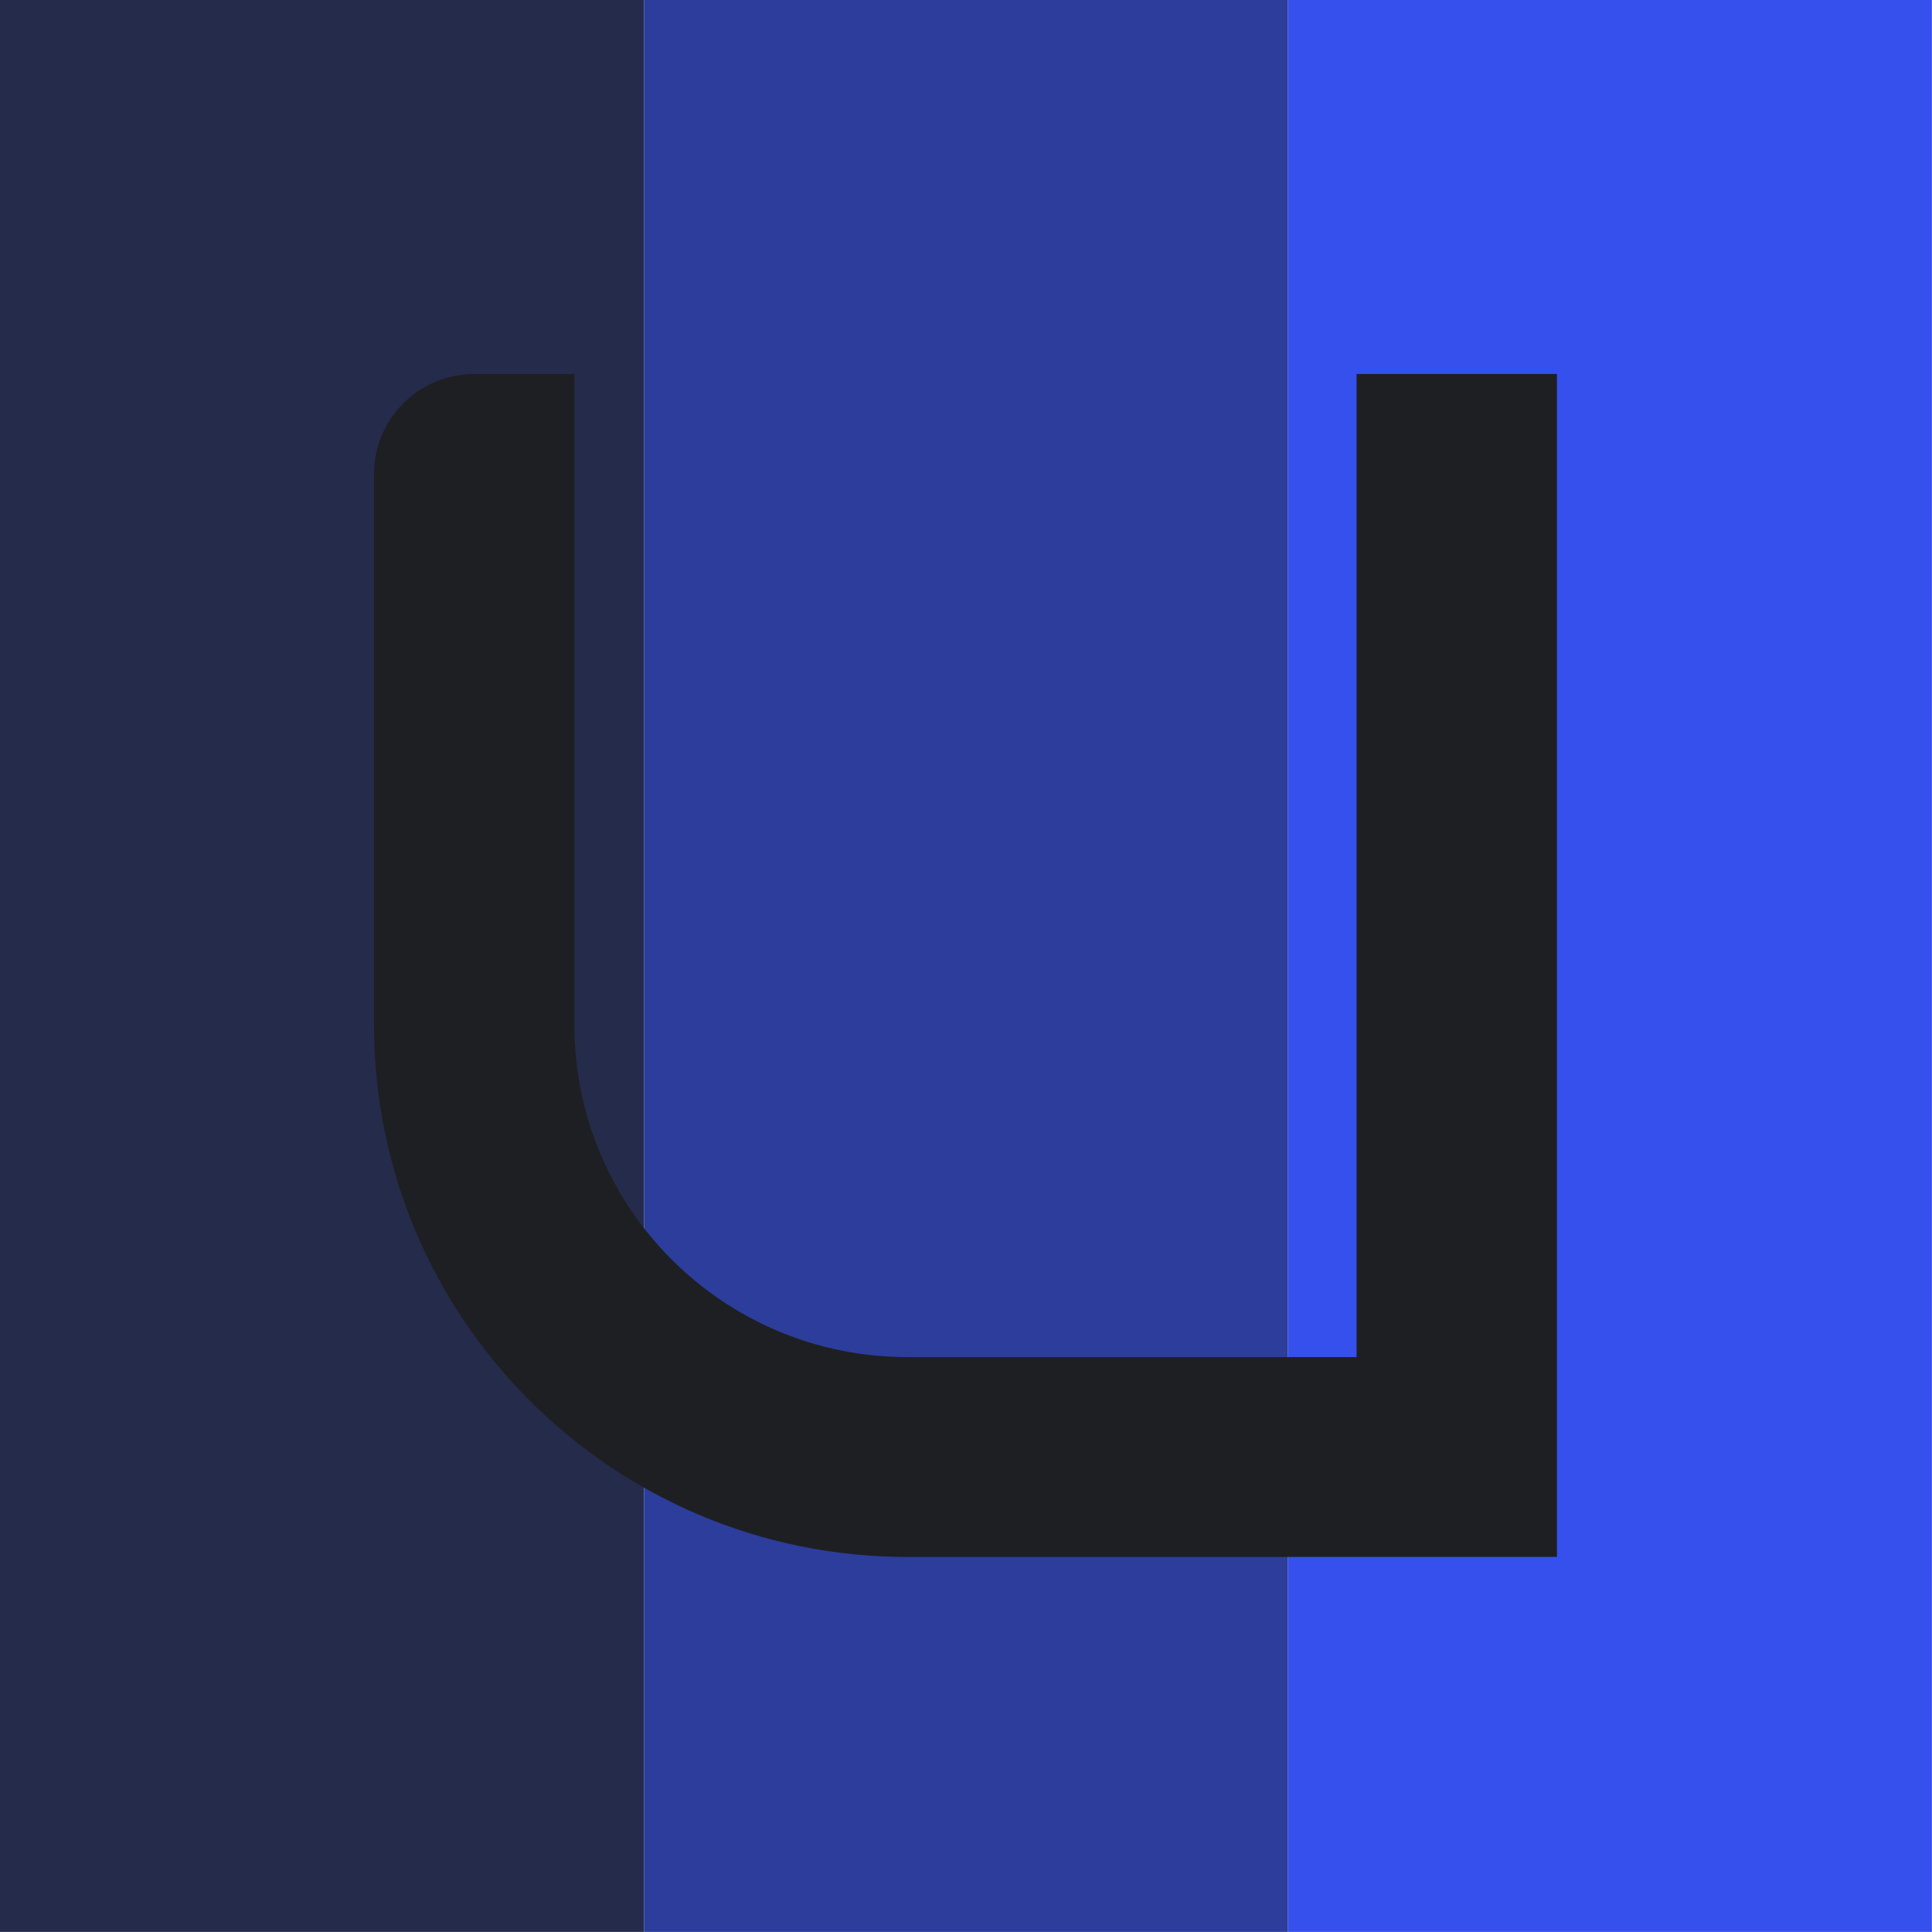 <?xml version="1.0" encoding="UTF-8" standalone="no"?>
<!-- Created with Inkscape (http://www.inkscape.org/) -->

<svg
   version="1.1"
   id="svg62"
   width="500"
   height="500"
   viewBox="0 0 500 500"
   sodipodi:docname="ublue-matte.svg"
   inkscape:version="1.3.2 (091e20ef0f, 2023-11-25)"
   xml:space="preserve"
   xmlns:inkscape="http://www.inkscape.org/namespaces/inkscape"
   xmlns:sodipodi="http://sodipodi.sourceforge.net/DTD/sodipodi-0.dtd"
   xmlns="http://www.w3.org/2000/svg"
   xmlns:svg="http://www.w3.org/2000/svg"><defs
     id="defs66"><filter
       id="filter0_b_1268_533"
       x="15.7"
       y="15.7"
       width="263.6"
       height="263.6"
       filterUnits="userSpaceOnUse"
       color-interpolation-filters="sRGB"><feFlood
         flood-opacity="0"
         result="BackgroundImageFix"
         id="feFlood6" /><feGaussianBlur
         in="BackgroundImageFix"
         stdDeviation="19.65"
         id="feGaussianBlur6" /><feComposite
         in2="SourceAlpha"
         operator="in"
         result="effect1_backgroundBlur_1268_533"
         id="feComposite6" /><feBlend
         mode="normal"
         in="SourceGraphic"
         in2="effect1_backgroundBlur_1268_533"
         result="shape"
         id="feBlend6" /></filter><filter
       id="filter1_b_1268_533"
       x="200"
       y="15"
       width="90"
       height="265"
       filterUnits="userSpaceOnUse"
       color-interpolation-filters="sRGB"><feFlood
         flood-opacity="0"
         result="BackgroundImageFix"
         id="feFlood7" /><feGaussianBlur
         in="BackgroundImageFix"
         stdDeviation="20"
         id="feGaussianBlur7" /><feComposite
         in2="SourceAlpha"
         operator="in"
         result="effect1_backgroundBlur_1268_533"
         id="feComposite7" /><feBlend
         mode="normal"
         in="SourceGraphic"
         in2="effect1_backgroundBlur_1268_533"
         result="shape"
         id="feBlend7" /></filter><filter
       id="filter2_b_1268_533"
       x="210"
       y="15"
       width="90"
       height="265"
       filterUnits="userSpaceOnUse"
       color-interpolation-filters="sRGB"><feFlood
         flood-opacity="0"
         result="BackgroundImageFix"
         id="feFlood8" /><feGaussianBlur
         in="BackgroundImageFix"
         stdDeviation="20"
         id="feGaussianBlur8" /><feComposite
         in2="SourceAlpha"
         operator="in"
         result="effect1_backgroundBlur_1268_533"
         id="feComposite8" /><feBlend
         mode="normal"
         in="SourceGraphic"
         in2="effect1_backgroundBlur_1268_533"
         result="shape"
         id="feBlend8" /></filter><filter
       id="filter3_b_1268_533"
       x="67"
       y="15"
       width="213"
       height="265"
       filterUnits="userSpaceOnUse"
       color-interpolation-filters="sRGB"><feFlood
         flood-opacity="0"
         result="BackgroundImageFix"
         id="feFlood9" /><feGaussianBlur
         in="BackgroundImageFix"
         stdDeviation="20"
         id="feGaussianBlur9" /><feComposite
         in2="SourceAlpha"
         operator="in"
         result="effect1_backgroundBlur_1268_533"
         id="feComposite9" /><feBlend
         mode="normal"
         in="SourceGraphic"
         in2="effect1_backgroundBlur_1268_533"
         result="shape"
         id="feBlend9" /></filter><filter
       id="filter4_b_1268_533"
       x="41"
       y="15"
       width="239"
       height="265"
       filterUnits="userSpaceOnUse"
       color-interpolation-filters="sRGB"><feFlood
         flood-opacity="0"
         result="BackgroundImageFix"
         id="feFlood10" /><feGaussianBlur
         in="BackgroundImageFix"
         stdDeviation="20"
         id="feGaussianBlur10" /><feComposite
         in2="SourceAlpha"
         operator="in"
         result="effect1_backgroundBlur_1268_533"
         id="feComposite10" /><feBlend
         mode="normal"
         in="SourceGraphic"
         in2="effect1_backgroundBlur_1268_533"
         result="shape"
         id="feBlend10" /></filter><linearGradient
       id="paint0_linear_1268_533"
       x1="279"
       y1="296"
       x2="-39.52"
       y2="51.481"
       gradientUnits="userSpaceOnUse"><stop
         offset="0.186"
         stop-color="#3550EC"
         id="stop10" /><stop
         offset="0.492"
         stop-color="#3550EC"
         id="stop8"
         style="stop-color:#2c3d9b;stop-opacity:1;" /><stop
         offset="0.795"
         stop-color="#252B4B"
         id="stop11" /></linearGradient></defs><sodipodi:namedview
     id="namedview64"
     pagecolor="#505050"
     bordercolor="#ffffff"
     borderopacity="1"
     inkscape:showpageshadow="0"
     inkscape:pageopacity="0"
     inkscape:pagecheckerboard="1"
     inkscape:deskcolor="#505050"
     showgrid="false"
     inkscape:zoom="1"
     inkscape:cx="131.5"
     inkscape:cy="233.5"
     inkscape:window-width="1714"
     inkscape:window-height="1339"
     inkscape:window-x="26"
     inkscape:window-y="23"
     inkscape:window-maximized="0"
     inkscape:current-layer="g3224" /><g
     inkscape:groupmode="layer"
     id="layer2"
     inkscape:label="Layer 1"
     style="display:inline"><g
       id="g3224"
       transform="scale(49.998)"><rect
         style="display:inline;fill:#3550ec;fill-opacity:1;stroke-width:23.453"
         id="rect7"
         width="166.667"
         height="500"
         x="333.333"
         y="0"
         transform="scale(0.02)" /><rect
         style="display:inline;fill:#252b4b;fill-opacity:1;stroke-width:24.846"
         id="rect8"
         width="166.666"
         height="500"
         x="0"
         y="0"
         transform="scale(0.02)" /><rect
         style="display:inline;fill:#2c3d9b;fill-opacity:1;stroke-width:48.614"
         id="rect9"
         width="166.667"
         height="500"
         x="166.667"
         y="0"
         transform="scale(0.02)" /></g><g
       style="fill:none"
       id="g1"
       transform="matrix(0.162,0,0,0.162,96.793,96.793)"><path
         d="M 320.084,1039.799 V 159.638 0 H 160.043 C 71.654,0 0,71.472 0,159.638 v 880.161 c 0,469.428 381.506,849.965 852.12,849.965 H 1889.764 V 159.638 0 H 1729.726 1569.679 V 159.638 1570.486 H 852.12 c -293.833,0 -532.036,-237.589 -532.036,-530.687 z"
         fill="#ffffff"
         id="path2"
         style="fill:#1e1f22;fill-opacity:1;stroke-width:10.215" /></g><g
       style="fill:none"
       id="g7"
       transform="translate(-311.062,-230.207)"><path
         d="M 120,296 H 296 V 30 C 296,13.431 282.569,0 266,0 H 30 C 13.431,0 0,13.431 0,30 v 146 c 0,66.274 53.726,120 120,120 z"
         fill="url(#paint0_linear_1268_533)"
         id="path1"
         style="fill:url(#paint0_linear_1268_533)" /><g
         filter="url(#filter0_b_1268_533)"
         id="g2"><path
           d="M 86.335,156.792 V 70.628 55 H 70.668 C 62.015,55 55,61.997 55,70.628 V 156.792 C 55,202.747 92.348,240 138.419,240 H 240 V 70.628 55 H 224.333 208.665 V 70.628 208.744 h -70.246 c -28.765,0 -52.084,-23.259 -52.084,-51.952 z"
           fill="#ffffff"
           id="path2-3" /></g><g
         filter="url(#filter1_b_1268_533)"
         id="g3"><rect
           x="240"
           y="55"
           width="10"
           height="185"
           fill="#ffffff"
           fill-opacity="0.3"
           id="rect2" /></g><g
         filter="url(#filter2_b_1268_533)"
         id="g4"><rect
           x="250"
           y="55"
           width="10"
           height="185"
           fill="#ffffff"
           fill-opacity="0.1"
           id="rect3" /></g><g
         filter="url(#filter3_b_1268_533)"
         id="g5"><path
           fill-rule="evenodd"
           clip-rule="evenodd"
           d="m 240,208.744 v 0 31.256 0 z M 138.335,156.792 V 70.628 55 H 107 v 101.792 c 0,18.684 6.174,35.93 16.598,49.819 4.698,1.388 9.672,2.133 14.821,2.133 h 52 c -28.765,0 -52.084,-23.259 -52.084,-51.952 z"
           fill="#ffffff"
           fill-opacity="0.1"
           id="path4" /></g><g
         filter="url(#filter4_b_1268_533)"
         id="g6"><path
           fill-rule="evenodd"
           clip-rule="evenodd"
           d="M 240,55 H 234.665 240 V 70.628 240 240 Z M 112.335,70.628 v 86.164 c 0,28.693 23.319,51.952 52.084,51.952 h -26 c -19.102,0 -35.802,-10.257 -44.867,-25.55 -4.586,-7.737 -7.217,-16.763 -7.217,-26.402 V 70.628 55 h -5.335 v 0 h 31.335 z"
           fill="#ffffff"
           fill-opacity="0.3"
           id="path5" /></g></g></g></svg>
